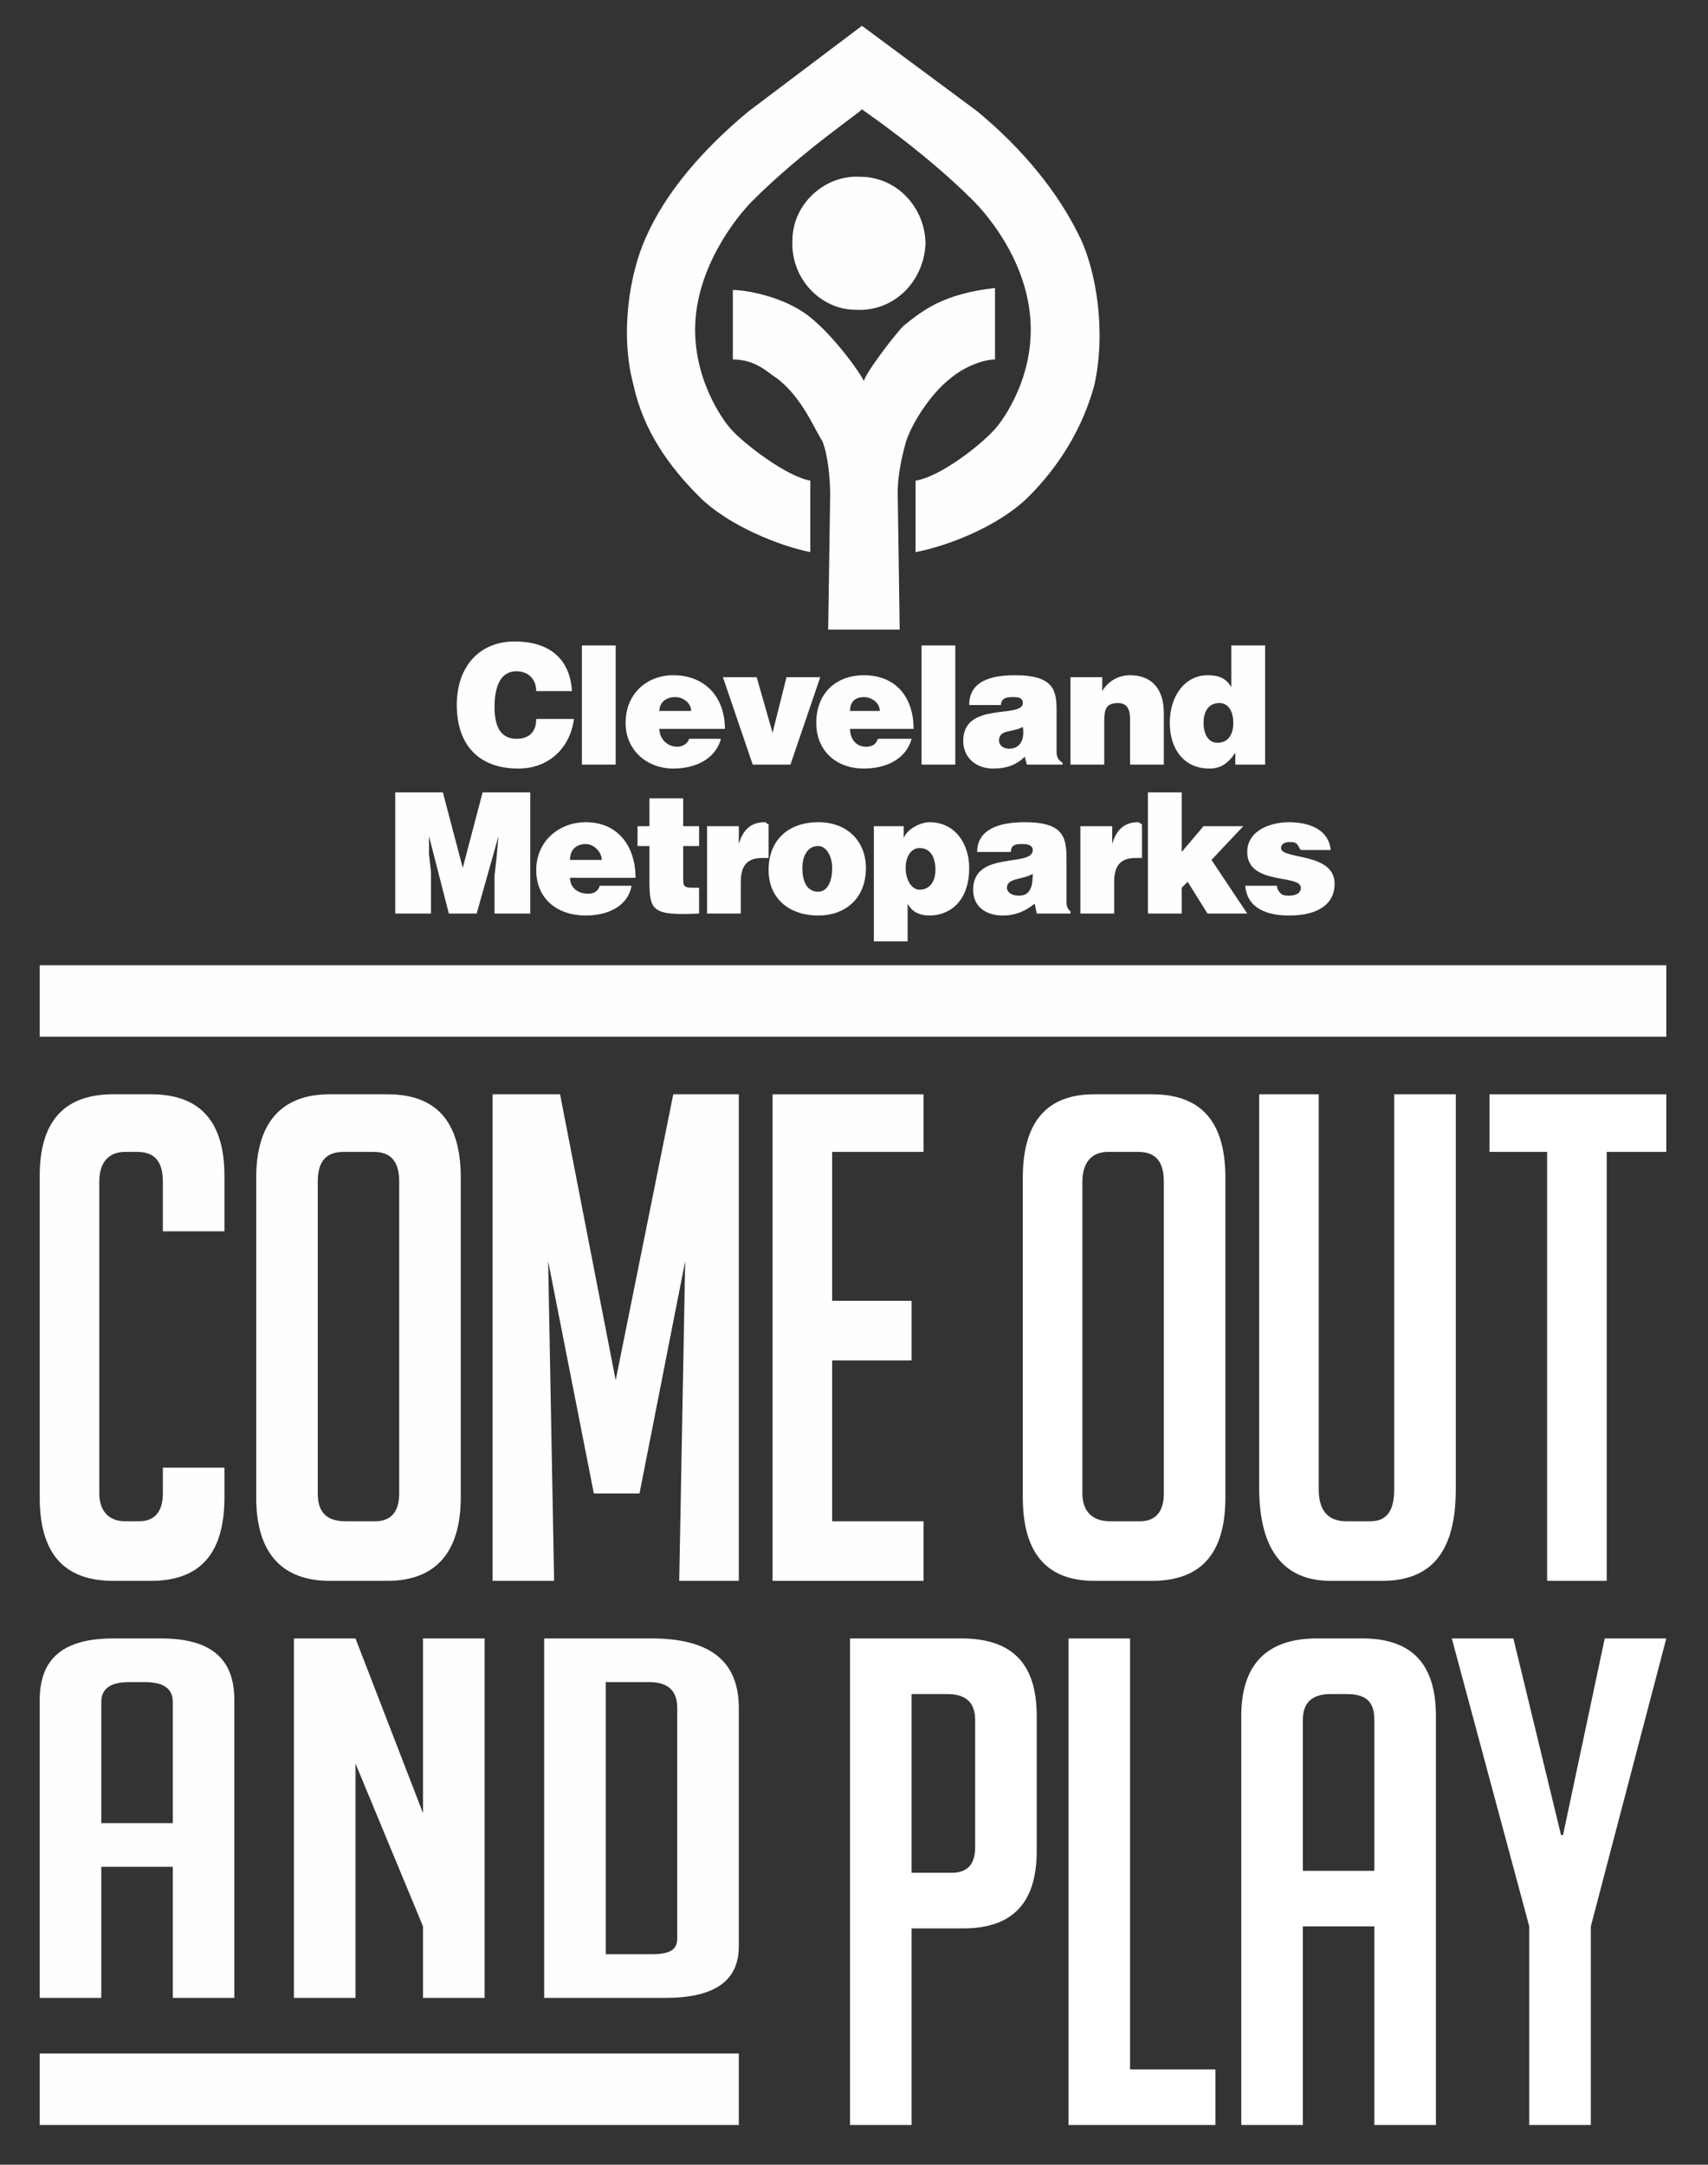 <?xml version="1.0" encoding="UTF-8" standalone="no"?><svg xmlns="http://www.w3.org/2000/svg" xmlns:xlink="http://www.w3.org/1999/xlink" clip-rule="evenodd" stroke-miterlimit="4.00" viewBox="0 0 86 109"><rect x="0" y="0" width="86" height="109" fill="#333333" stroke="none"/><desc>SVG generated by Keynote</desc><defs></defs><g transform="matrix(1.00, 0.00, -0.00, -1.00, 0.0, 109.0)"><g><clipPath id="clip-3283"><path d="M 2.0 107.7 L 83.9 107.7 L 83.9 2.0 L 2.0 2.0 Z M 2.0 107.7 "></path></clipPath><g clip-path="url(#clip-3283)"><g><clipPath id="clip-3284"><path d="M 2.0 2.0 L 84.0 2.0 L 84.0 108.0 L 2.0 108.0 Z M 2.0 2.0 "></path></clipPath><g clip-path="url(#clip-3284)"><path d="M 2.0 5.6 L 37.2 5.6 L 37.2 2.0 L 2.0 2.0 Z M 2.0 5.6 " fill="#FFFEFE"></path></g></g></g></g><g><clipPath id="clip-3285"><path d="M 2.0 2.0 L 84.0 2.0 L 84.0 108.0 L 2.0 108.0 Z M 2.0 2.0 "></path></clipPath><g clip-path="url(#clip-3285)"><path d="M 43.1 93.4 C 45.0 93.3 46.5 94.8 46.6 96.7 C 46.6 98.5 45.2 100.1 43.3 100.1 C 41.5 100.2 39.9 98.7 39.9 96.9 C 39.8 95.0 41.3 93.4 43.1 93.4 " fill="#FFFEFE"></path><path d="M 36.9 94.4 C 37.5 94.4 39.4 94.1 40.7 93.1 C 42.0 92.1 43.4 90.1 43.5 89.8 C 43.5 90.1 45.0 92.1 45.5 92.6 C 46.5 93.4 47.5 94.2 50.1 94.5 L 50.1 90.9 C 49.6 90.9 48.6 90.6 47.8 89.9 C 46.9 89.2 45.9 87.7 45.6 86.7 C 45.3 85.6 45.2 84.8 45.2 84.2 L 45.3 77.3 L 41.7 77.3 L 41.8 84.1 C 41.8 84.8 41.7 86.1 41.4 86.8 C 41.0 87.4 40.3 89.2 38.9 90.1 C 38.5 90.4 37.9 90.9 36.9 90.9 L 36.9 94.4 " fill="#FFFEFE"></path><path d="M 43.4 103.5 C 43.5 103.4 46.5 101.4 49.0 98.9 C 49.8 98.1 51.9 95.6 51.9 92.4 C 51.9 89.6 50.3 87.6 50.1 87.4 C 49.5 86.7 47.4 85.0 46.1 84.8 L 46.1 81.2 C 47.7 81.5 50.3 82.5 51.8 84.0 C 53.3 85.5 54.5 87.4 55.1 89.6 C 55.7 92.3 55.2 95.3 54.4 97.0 C 53.3 99.3 51.5 101.5 49.2 103.4 L 43.4 107.7 L 37.7 103.4 C 35.4 101.5 33.5 99.3 32.5 97.0 C 31.7 95.2 31.2 92.2 31.9 89.6 C 32.4 87.3 33.7 85.5 35.2 84.0 C 36.7 82.5 39.3 81.5 40.8 81.2 L 40.8 84.8 C 39.6 85.0 37.4 86.7 36.8 87.4 C 36.6 87.6 35.0 89.6 35.0 92.4 C 35.0 95.5 37.1 98.1 37.9 98.9 C 40.4 101.4 43.4 103.4 43.4 103.5 " fill="#FFFEFE"></path><path d="M 27.0 74.2 C 27.0 74.8 26.6 75.2 26.0 75.2 C 25.3 75.2 24.9 74.6 24.9 73.4 C 24.9 72.6 25.1 71.8 26.0 71.8 C 26.7 71.8 27.0 72.2 27.0 72.8 L 28.9 72.8 C 28.7 71.3 27.6 70.3 26.1 70.3 C 24.1 70.3 23.0 71.5 23.0 73.5 C 23.0 75.5 24.2 76.7 25.9 76.7 C 27.7 76.7 28.7 75.8 28.8 74.2 L 27.0 74.2 " fill="#FFFEFE"></path><path d="M 29.3 76.5 L 31.0 76.5 L 31.0 70.5 L 29.3 70.5 Z M 29.3 76.5 " fill="#FFFEFE"></path><path d="M 33.2 72.3 C 33.2 71.8 33.6 71.4 34.1 71.4 C 34.3 71.4 34.6 71.5 34.7 71.8 L 36.3 71.8 C 36.0 70.7 34.9 70.3 33.9 70.3 C 32.6 70.3 31.5 71.2 31.5 72.6 C 31.5 74.1 32.6 75.0 33.9 75.0 C 35.5 75.0 36.5 73.9 36.5 72.3 L 33.2 72.3 Z M 34.8 73.2 C 34.8 73.6 34.4 73.9 34.0 73.9 C 33.5 73.9 33.2 73.6 33.2 73.2 L 34.8 73.2 " fill="#FFFEFE"></path><path d="M 36.4 74.9 L 38.1 74.9 L 38.9 72.1 L 39.6 74.9 L 41.3 74.9 L 39.8 70.5 L 37.9 70.5 L 36.4 74.9 " fill="#FFFEFE"></path><path d="M 42.8 72.3 C 42.8 71.8 43.1 71.4 43.6 71.4 C 43.9 71.4 44.1 71.5 44.2 71.8 L 45.9 71.8 C 45.6 70.7 44.5 70.3 43.5 70.3 C 42.1 70.3 41.1 71.2 41.1 72.6 C 41.1 74.1 42.1 75.0 43.5 75.0 C 45.1 75.0 46.0 73.9 46.0 72.3 L 42.8 72.3 Z M 44.3 73.2 C 44.3 73.6 43.9 73.9 43.5 73.9 C 43.0 73.9 42.8 73.6 42.8 73.2 L 44.3 73.2 " fill="#FFFEFE"></path><path d="M 46.4 76.5 L 48.1 76.5 L 48.1 70.5 L 46.4 70.5 Z M 46.4 76.5 " fill="#FFFEFE"></path><path d="M 51.7 70.5 L 51.6 70.9 C 51.2 70.5 50.7 70.3 50.0 70.3 C 49.2 70.3 48.5 70.8 48.5 71.7 C 48.5 73.7 51.5 72.8 51.5 73.6 C 51.5 73.9 51.2 73.9 51.0 73.9 C 50.8 73.9 50.4 73.9 50.4 73.5 L 48.8 73.5 C 48.8 74.4 49.4 75.0 51.1 75.0 C 53.1 75.0 53.2 74.2 53.2 73.2 L 53.2 71.1 C 53.2 70.9 53.3 70.7 53.5 70.6 L 53.5 70.5 L 51.7 70.5 Z M 51.5 72.4 C 51.0 72.1 50.3 72.3 50.3 71.7 C 50.3 71.5 50.5 71.3 50.8 71.3 C 51.4 71.3 51.6 71.8 51.5 72.4 " fill="#FFFEFE"></path><path d="M 53.9 74.9 L 55.5 74.9 L 55.5 74.2 C 55.8 74.7 56.3 75.0 56.9 75.0 C 58.0 75.0 58.6 74.3 58.6 73.1 L 58.6 70.5 L 56.9 70.5 L 56.9 72.8 C 56.9 73.2 56.8 73.6 56.3 73.6 C 55.7 73.6 55.6 73.3 55.6 72.7 L 55.6 70.5 L 53.9 70.5 L 53.9 74.9 " fill="#FFFEFE"></path><path d="M 62.2 70.5 L 62.2 71.1 C 61.8 70.5 61.4 70.3 60.9 70.3 C 59.6 70.3 58.9 71.3 58.9 72.6 C 58.9 74.0 59.7 75.0 60.8 75.0 C 61.3 75.0 61.7 74.9 62.0 74.4 L 62.0 76.5 L 63.7 76.5 L 63.7 70.5 L 62.2 70.5 Z M 62.1 72.6 C 62.1 73.1 61.9 73.6 61.4 73.6 C 60.8 73.6 60.6 73.1 60.6 72.6 C 60.6 72.1 60.8 71.6 61.3 71.6 C 61.9 71.6 62.1 72.1 62.1 72.6 " fill="#FFFEFE"></path><path d="M 19.9 63.0 L 19.9 69.1 L 22.3 69.1 L 23.3 65.3 L 24.3 69.1 L 26.7 69.1 L 26.7 63.0 L 24.9 63.0 L 24.9 64.9 L 25.0 65.8 L 25.1 66.9 L 25.1 66.9 L 24.0 63.0 L 22.6 63.0 L 21.6 66.9 L 21.6 66.9 L 21.6 66.0 L 21.7 65.1 L 21.7 63.0 L 19.9 63.0 " fill="#FFFEFE"></path><path d="M 28.7 64.8 C 28.7 64.3 29.1 64.0 29.6 64.0 C 29.9 64.0 30.1 64.1 30.2 64.4 L 31.8 64.4 C 31.6 63.3 30.5 62.9 29.5 62.9 C 28.1 62.9 27.0 63.7 27.0 65.2 C 27.0 66.6 28.1 67.6 29.5 67.6 C 31.1 67.6 32.0 66.4 32.0 64.8 L 28.7 64.8 Z M 30.3 65.7 C 30.3 66.1 29.9 66.5 29.5 66.5 C 29.0 66.5 28.7 66.2 28.7 65.7 L 30.3 65.7 " fill="#FFFEFE"></path><path d="M 35.2 63.0 C 32.9 62.9 32.7 63.1 32.7 64.6 L 32.7 66.4 L 32.1 66.4 L 32.1 67.4 L 32.7 67.4 L 32.7 68.8 L 34.4 68.8 L 34.4 67.4 L 35.2 67.4 L 35.2 66.4 L 34.4 66.4 L 34.4 64.8 C 34.4 64.4 34.4 64.3 34.9 64.3 L 35.2 64.3 L 35.2 63.0 " fill="#FFFEFE"></path><path d="M 35.6 67.4 L 37.2 67.4 L 37.2 66.5 L 37.2 66.5 C 37.4 67.2 37.8 67.6 38.5 67.6 C 38.6 67.6 38.6 67.5 38.7 67.5 L 38.7 65.8 C 38.6 65.8 38.5 65.8 38.4 65.8 C 37.7 65.8 37.3 65.5 37.3 64.6 L 37.3 63.0 L 35.6 63.0 L 35.6 67.4 " fill="#FFFEFE"></path><path d="M 41.2 67.6 C 42.7 67.6 43.6 66.6 43.6 65.3 C 43.6 63.7 42.5 62.9 41.2 62.9 C 39.8 62.9 38.7 63.7 38.7 65.2 C 38.7 66.7 39.7 67.6 41.2 67.6 M 40.4 65.3 C 40.4 64.5 40.7 64.1 41.2 64.1 C 41.6 64.1 41.9 64.5 41.9 65.3 C 41.9 65.9 41.6 66.4 41.2 66.4 C 40.6 66.4 40.4 65.8 40.4 65.3 " fill="#FFFEFE"></path><path d="M 45.5 67.4 L 45.5 66.8 L 45.5 66.8 C 45.7 67.3 46.4 67.6 46.8 67.6 C 48.1 67.6 48.8 66.5 48.8 65.3 C 48.8 63.5 47.7 62.9 46.8 62.9 C 46.3 62.9 45.9 63.1 45.7 63.5 L 45.7 61.6 L 44.0 61.6 L 44.0 67.4 L 45.5 67.4 Z M 47.1 65.2 C 47.1 65.9 46.8 66.3 46.3 66.3 C 45.9 66.3 45.6 65.9 45.6 65.3 C 45.6 64.7 45.9 64.2 46.3 64.2 C 46.8 64.2 47.1 64.6 47.1 65.2 " fill="#FFFEFE"></path><path d="M 52.2 63.0 L 52.1 63.5 C 51.6 63.1 51.1 62.9 50.5 62.9 C 49.7 62.9 49.0 63.3 49.0 64.2 C 49.0 66.2 52.0 65.3 52.0 66.2 C 52.0 66.5 51.6 66.5 51.5 66.5 C 51.2 66.5 50.9 66.5 50.9 66.1 L 49.2 66.1 C 49.2 67.0 49.9 67.6 51.6 67.6 C 53.6 67.6 53.7 66.8 53.7 65.7 L 53.7 63.7 C 53.7 63.4 53.7 63.3 53.9 63.1 L 53.9 63.0 L 52.2 63.0 Z M 52.0 65.0 C 51.5 64.7 50.7 64.8 50.7 64.3 C 50.7 64.1 50.9 63.9 51.3 63.9 C 51.9 63.9 52.0 64.4 52.0 65.0 " fill="#FFFEFE"></path><path d="M 54.4 67.4 L 56.0 67.4 L 56.0 66.5 L 56.0 66.5 C 56.2 67.2 56.6 67.6 57.3 67.6 C 57.4 67.6 57.4 67.5 57.5 67.5 L 57.5 65.8 C 57.4 65.8 57.3 65.8 57.2 65.8 C 56.5 65.8 56.1 65.5 56.1 64.6 L 56.1 63.0 L 54.4 63.0 L 54.4 67.4 " fill="#FFFEFE"></path><path d="M 59.5 64.3 L 59.5 63.0 L 57.8 63.0 L 57.8 69.1 L 59.5 69.1 L 59.5 66.1 L 60.6 67.4 L 62.6 67.4 L 61.0 65.7 L 62.8 63.0 L 60.8 63.0 L 59.8 64.6 L 59.5 64.3 " fill="#FFFEFE"></path></g></g><g><clipPath id="clip-3286"><path d="M 2.0 107.7 L 83.9 107.7 L 83.9 2.0 L 2.0 2.0 Z M 2.0 107.7 "></path></clipPath><g clip-path="url(#clip-3286)"><g><clipPath id="clip-3287"><path d="M 2.0 2.0 L 84.0 2.0 L 84.0 108.0 L 2.0 108.0 Z M 2.0 2.0 "></path></clipPath><g clip-path="url(#clip-3287)"><path d="M 64.3 64.4 C 64.3 64.2 64.4 64.1 64.5 64.0 C 64.6 63.9 64.8 63.9 64.9 63.9 C 65.2 63.9 65.5 64.0 65.5 64.3 C 65.5 65.0 62.8 64.4 62.8 66.1 C 62.8 67.2 64.0 67.6 64.9 67.6 C 65.8 67.6 66.9 67.3 67.0 66.2 L 65.5 66.2 C 65.4 66.3 65.4 66.4 65.3 66.5 C 65.2 66.6 65.1 66.6 64.9 66.6 C 64.7 66.6 64.5 66.5 64.5 66.3 C 64.5 65.7 67.2 66.1 67.2 64.5 C 67.2 63.5 66.4 62.9 64.9 62.9 C 63.9 62.9 62.8 63.2 62.7 64.4 L 64.3 64.4 " fill="#FFFEFE"></path><path d="M 52.2 15.8 L 52.2 22.6 C 52.2 25.2 51.0 26.5 48.4 26.5 L 42.8 26.5 L 42.8 2.0 L 45.9 2.0 L 45.9 11.9 L 48.5 11.9 C 51.0 11.9 52.2 13.2 52.2 15.8 M 49.1 16.0 C 49.1 15.1 48.7 14.7 47.9 14.7 L 45.9 14.7 L 45.9 23.7 L 47.7 23.7 C 48.6 23.7 49.1 23.3 49.1 22.4 L 49.1 16.0 " fill="#FFFFFF"></path><path d="M 61.2 4.8 L 56.9 4.8 L 56.9 26.5 L 53.8 26.5 L 53.8 2.0 L 61.2 2.0 L 61.2 4.8 " fill="#FFFFFF"></path><path d="M 72.3 2.0 L 72.3 22.6 C 72.3 25.2 71.1 26.5 68.6 26.5 L 66.3 26.5 C 63.8 26.5 62.5 25.2 62.5 22.6 L 62.5 2.0 L 65.6 2.0 L 65.6 12.0 L 69.2 12.0 L 69.2 2.0 L 72.3 2.0 Z M 69.2 14.8 L 65.6 14.8 L 65.6 22.4 C 65.6 23.3 66.1 23.7 67.0 23.7 L 67.8 23.7 C 68.8 23.7 69.2 23.3 69.2 22.4 L 69.2 14.8 " fill="#FFFFFF"></path><path d="M 80.1 12.0 L 83.9 26.5 L 80.8 26.5 L 78.7 16.6 L 78.6 16.6 L 76.2 26.5 L 73.1 26.5 L 77.0 12.0 L 77.0 2.0 L 80.1 2.0 L 80.1 12.0 " fill="#FFFFFF"></path></g></g></g></g><g><clipPath id="clip-3288"><path d="M 2.0 2.0 L 84.0 2.0 L 84.0 108.0 L 2.0 108.0 Z M 2.0 2.0 "></path></clipPath><g clip-path="url(#clip-3288)"><path d="M 11.8 8.4 L 11.8 23.4 C 11.8 25.5 10.6 26.5 8.1 26.5 L 5.7 26.5 C 3.2 26.5 2.0 25.5 2.0 23.4 L 2.0 8.4 L 5.1 8.4 L 5.1 15.0 L 8.7 15.0 L 8.7 8.4 L 11.8 8.4 Z M 8.7 17.2 L 5.1 17.2 L 5.1 23.3 C 5.1 24.0 5.6 24.3 6.5 24.3 L 7.3 24.3 C 8.2 24.3 8.7 24.0 8.7 23.3 L 8.7 17.2 " fill="#FFFEFE"></path><path d="M 17.9 26.5 L 14.8 26.5 L 14.8 8.4 L 17.9 8.4 L 17.9 20.2 L 21.3 12.0 L 21.3 8.4 L 24.4 8.4 L 24.4 26.5 L 21.3 26.5 L 21.3 17.7 L 17.9 26.5 " fill="#FFFEFE"></path><path d="M 37.2 11.0 L 37.2 23.0 C 37.2 25.4 35.7 26.5 32.8 26.5 L 27.4 26.5 L 27.4 8.4 L 33.5 8.4 C 35.9 8.4 37.2 9.2 37.2 11.0 M 34.1 11.4 C 34.1 10.8 33.7 10.6 32.8 10.6 L 30.5 10.6 L 30.5 24.3 L 32.7 24.3 C 33.6 24.3 34.1 23.9 34.1 23.0 L 34.1 11.4 " fill="#FFFEFE"></path><path d="M 8.2 35.1 L 8.2 33.8 C 8.2 32.9 7.8 32.4 7.0 32.4 L 6.3 32.4 C 5.5 32.4 5.0 32.9 5.0 33.8 L 5.0 49.5 C 5.0 50.5 5.5 51.0 6.3 51.0 L 6.9 51.0 C 7.8 51.0 8.2 50.5 8.2 49.5 L 8.2 47.0 L 11.3 47.0 L 11.3 49.8 C 11.3 52.5 10.1 53.9 7.6 53.9 L 5.7 53.9 C 3.2 53.9 2.0 52.5 2.0 49.8 L 2.0 33.6 C 2.0 30.8 3.2 29.4 5.7 29.4 L 7.6 29.4 C 10.1 29.4 11.3 30.8 11.3 33.6 L 11.3 35.1 L 8.2 35.1 " fill="#FFFEFE"></path><path d="M 23.2 33.6 L 23.2 49.7 C 23.2 52.5 22.0 53.9 19.5 53.9 L 16.6 53.9 C 14.2 53.9 12.9 52.5 12.9 49.7 L 12.9 33.6 C 12.9 30.8 14.2 29.4 16.6 29.4 L 19.5 29.4 C 21.9 29.4 23.2 30.8 23.2 33.6 M 20.1 33.8 C 20.1 32.9 19.7 32.4 18.9 32.4 L 17.4 32.4 C 16.4 32.4 16.0 32.9 16.0 33.8 L 16.0 49.5 C 16.0 50.5 16.4 51.0 17.3 51.0 L 18.8 51.0 C 19.7 51.0 20.1 50.5 20.1 49.5 L 20.1 33.8 " fill="#FFFEFE"></path><path d="M 28.2 53.9 L 24.8 53.9 L 24.8 29.4 L 27.9 29.4 L 27.6 45.5 L 29.9 33.8 L 32.2 33.8 L 34.5 45.5 L 34.2 29.4 L 37.2 29.4 L 37.2 53.9 L 33.9 53.9 L 31.0 39.5 L 28.2 53.9 " fill="#FFFEFE"></path><path d="M 46.5 29.4 L 46.5 32.4 L 41.9 32.4 L 41.9 40.5 L 45.9 40.5 L 45.9 43.5 L 41.9 43.5 L 41.9 51.0 L 46.5 51.0 L 46.5 53.9 L 38.9 53.9 L 38.9 29.4 L 46.5 29.4 " fill="#FFFEFE"></path><path d="M 61.7 33.6 L 61.7 49.7 C 61.7 52.5 60.5 53.9 58.0 53.9 L 55.1 53.9 C 52.7 53.9 51.5 52.5 51.5 49.7 L 51.5 33.6 C 51.5 30.8 52.7 29.4 55.1 29.4 L 58.0 29.4 C 60.5 29.4 61.7 30.8 61.7 33.6 M 58.6 33.8 C 58.6 32.9 58.2 32.4 57.4 32.4 L 55.9 32.4 C 55.0 32.4 54.5 32.9 54.5 33.8 L 54.5 49.5 C 54.5 50.5 55.0 51.0 55.8 51.0 L 57.3 51.0 C 58.2 51.0 58.6 50.5 58.6 49.5 L 58.6 33.8 " fill="#FFFFFF"></path><path d="M 70.2 53.9 L 70.2 34.0 C 70.2 32.9 69.8 32.4 69.0 32.4 L 67.8 32.4 C 66.9 32.4 66.4 32.9 66.4 34.0 L 66.4 53.9 L 63.4 53.9 L 63.4 34.1 C 63.4 31.0 64.6 29.4 67.0 29.4 L 69.6 29.4 C 72.1 29.4 73.3 30.9 73.3 34.0 L 73.3 53.9 L 70.2 53.9 " fill="#FFFFFF"></path><path d="M 83.9 51.0 L 83.9 53.9 L 75.0 53.9 L 75.0 51.0 L 77.9 51.0 L 77.9 29.4 L 80.9 29.4 L 80.9 51.0 L 83.9 51.0 " fill="#FFFFFF"></path><path d="M 2.0 60.4 L 83.9 60.4 L 83.9 56.8 L 2.0 56.8 Z M 2.0 60.4 " fill="#FFFEFE"></path></g></g></g></svg>